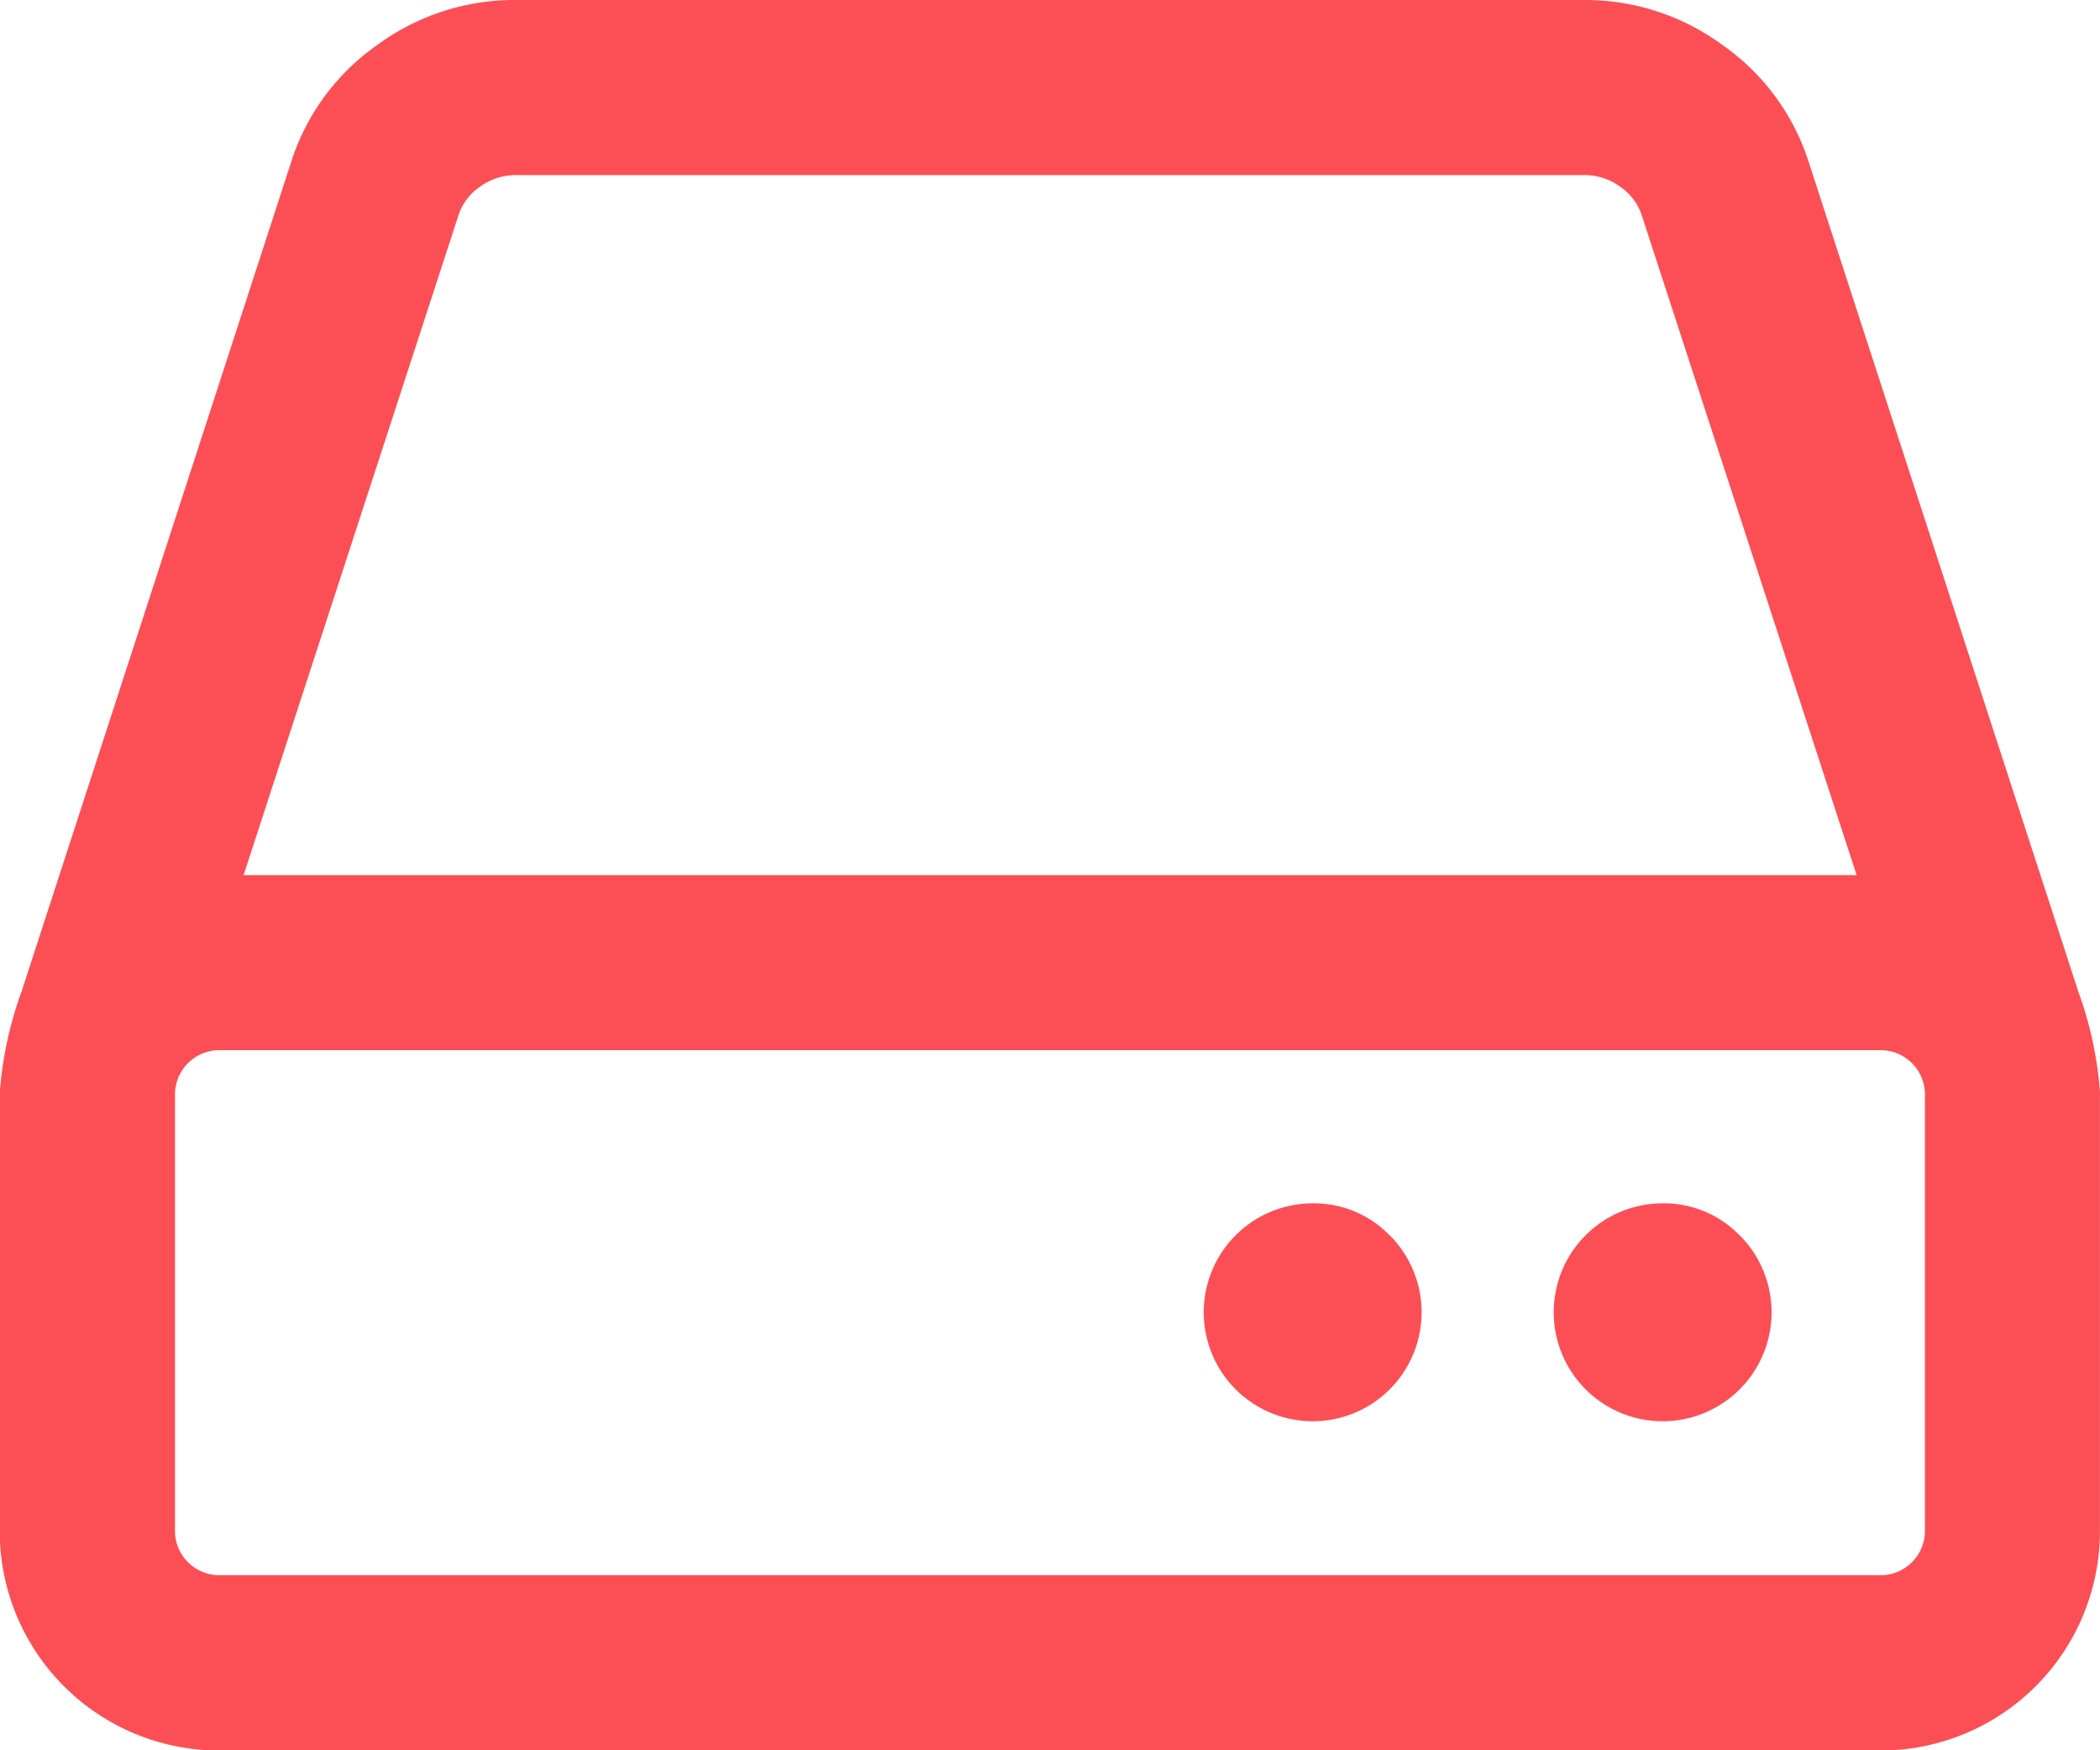 <svg xmlns="http://www.w3.org/2000/svg" width="29.726" height="24.771" viewBox="0 0 29.726 24.771">
  <defs>
    <style>
      .cls-1 {
        fill: #fc4f55;
      }
    </style>
  </defs>
  <path id="路径_266" data-name="路径 266" class="cls-1" d="M89.119,135.366v6.193a3.105,3.105,0,0,1-3.1,3.1H62.49a3.105,3.105,0,0,1-3.1-3.1v-6.193a5.3,5.3,0,0,1,.31-1.451l3.812-11.728a3.208,3.208,0,0,1,1.219-1.664,3.28,3.28,0,0,1,1.955-.639H81.824a3.281,3.281,0,0,1,1.955.639A3.211,3.211,0,0,1,85,122.187l3.812,11.728a5.312,5.312,0,0,1,.31,1.451Zm-2.477,6.193v-6.193a.628.628,0,0,0-.619-.619H62.49a.628.628,0,0,0-.619.619v6.193a.628.628,0,0,0,.619.619H86.023a.628.628,0,0,0,.619-.619Zm-23.8-9.289H85.675l-3.038-9.328a.787.787,0,0,0-.31-.416.854.854,0,0,0-.5-.164H66.69a.854.854,0,0,0-.5.164.786.786,0,0,0-.31.416l-3.038,9.328Zm16.227,5.1a1.542,1.542,0,1,1-1.093-.455A1.492,1.492,0,0,1,79.066,137.369Zm4.954,0a1.542,1.542,0,1,1-1.093-.455A1.492,1.492,0,0,1,84.02,137.369Z" transform="translate(-59.394 -119.884)"/>
</svg>
